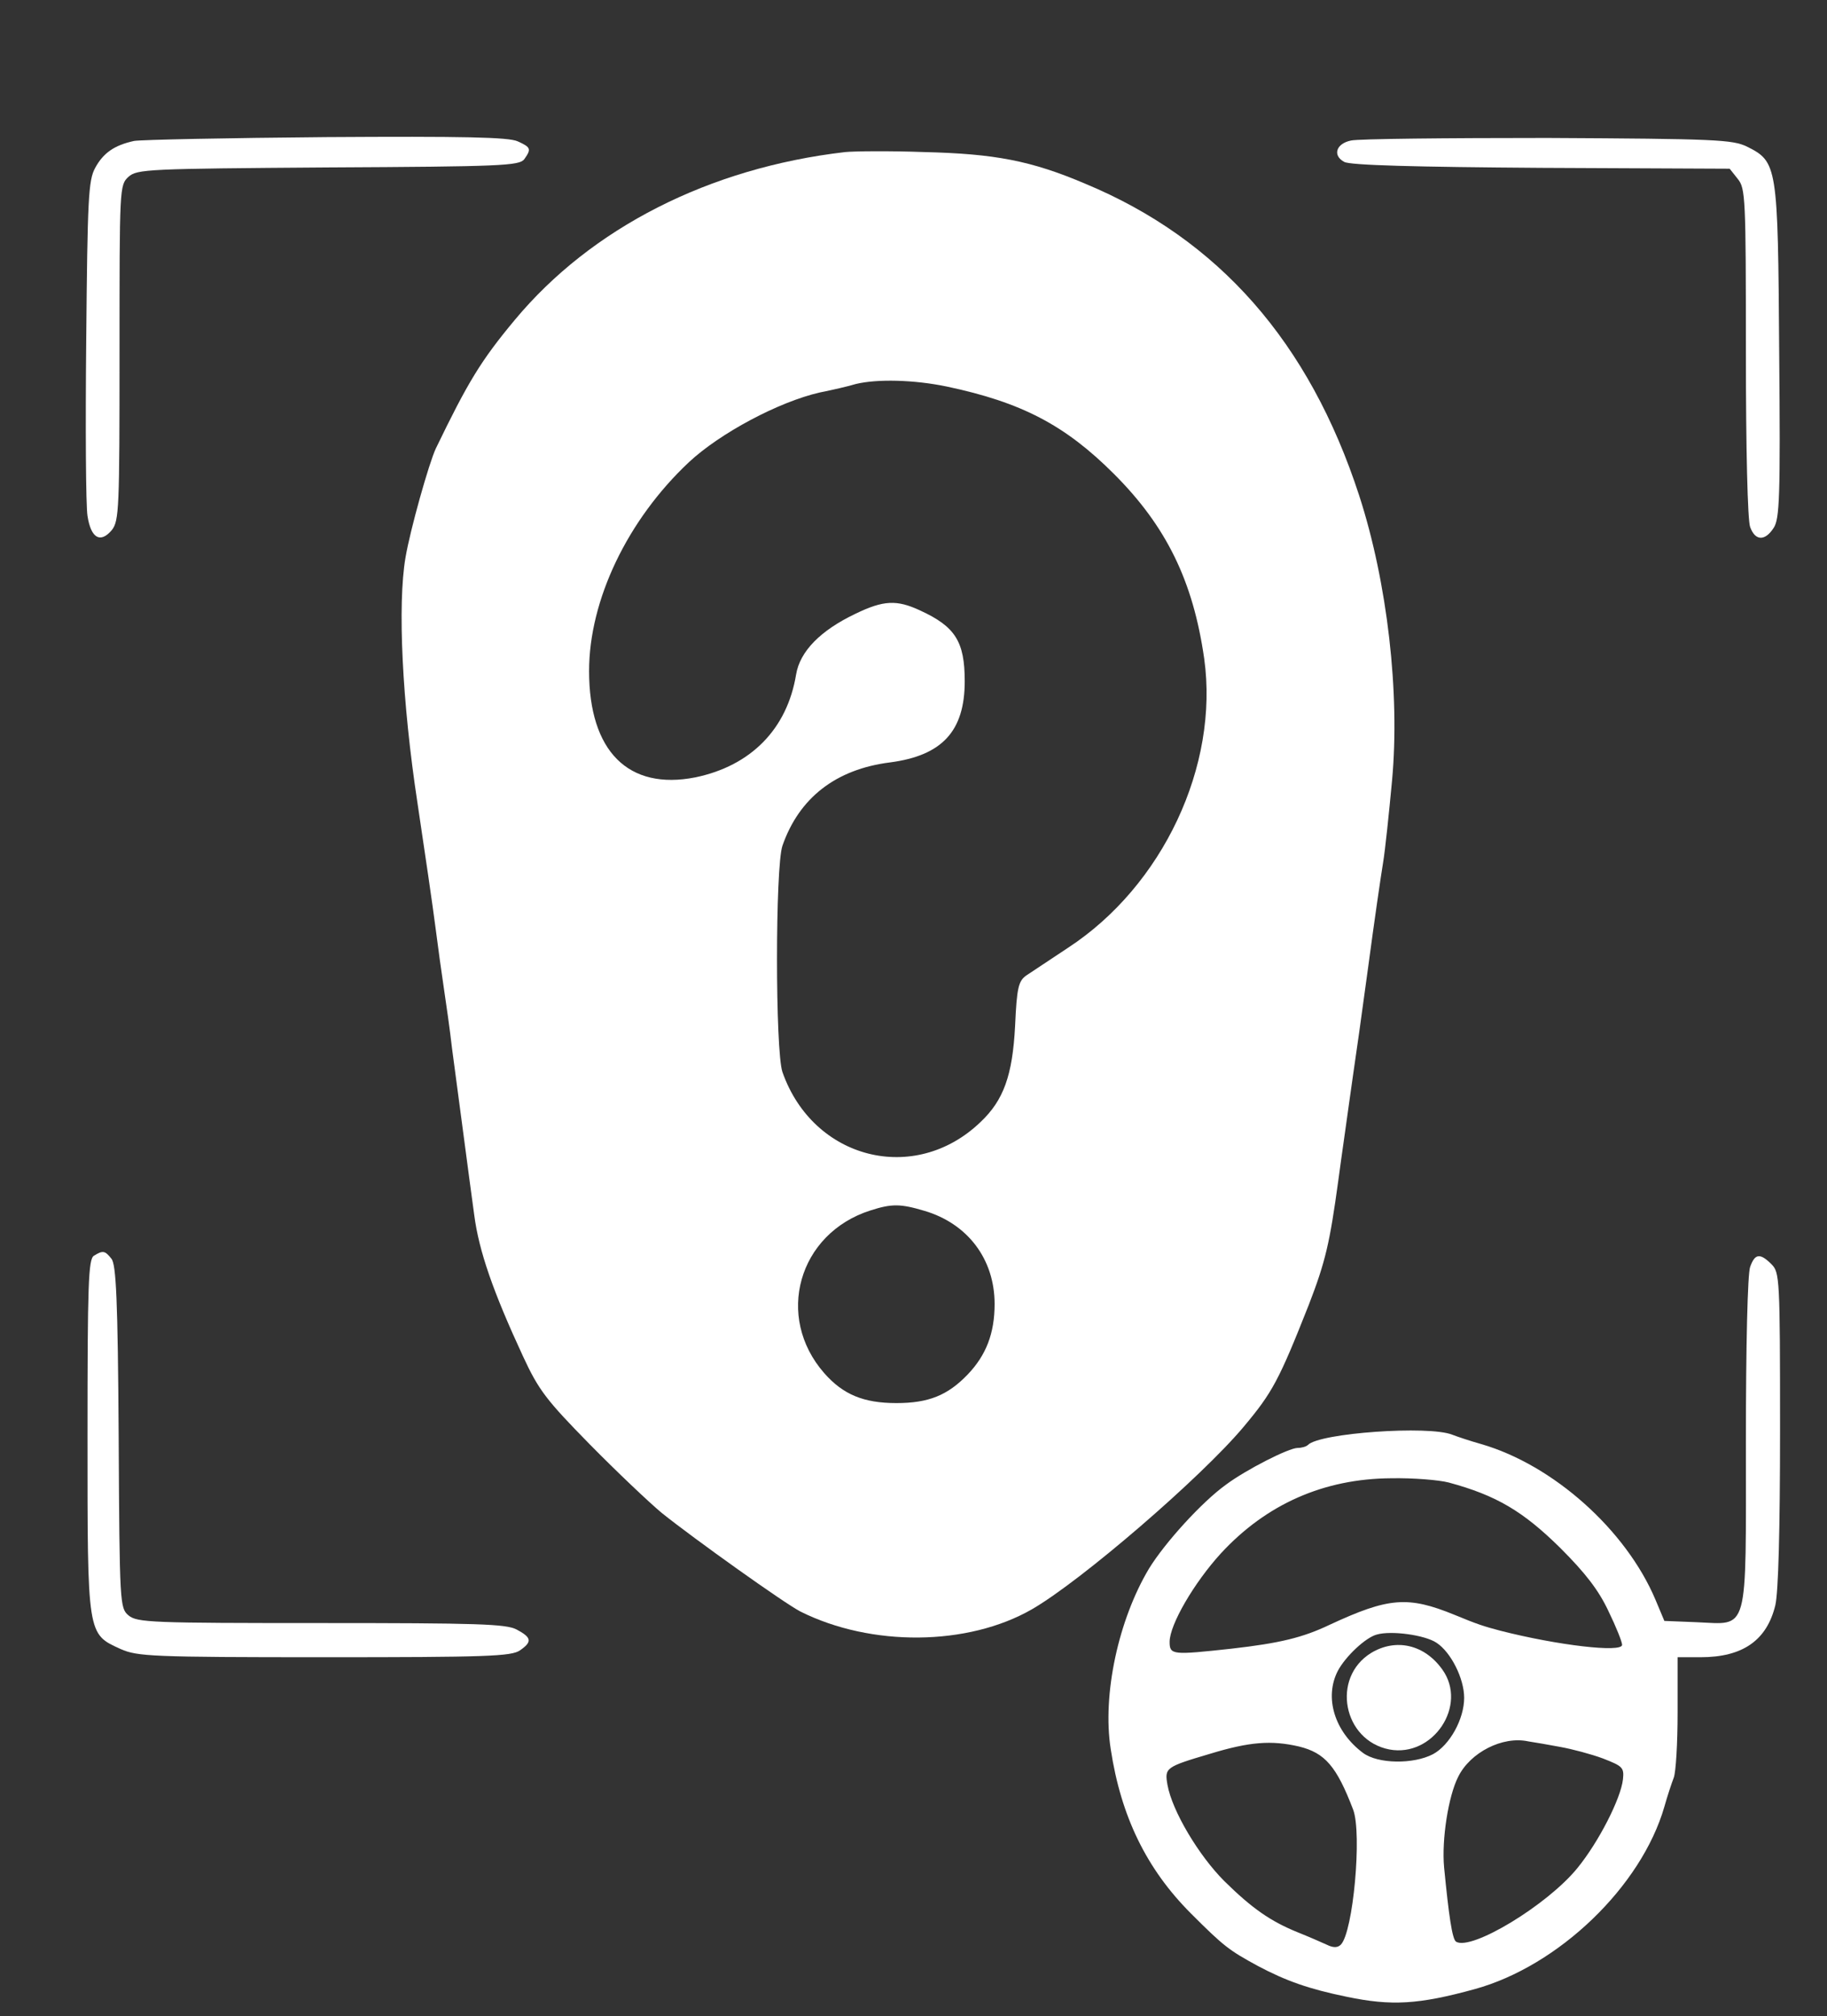 <svg xmlns="http://www.w3.org/2000/svg" version="1.0" width="428pt" height="472pt" viewBox="0 0 428 472" preserveAspectRatio="xMidYMid meet">
<rect x="0" y="0" width="428" height="472" fill="#333333" stroke="none"/>
<g transform="translate(0,472) scale(0.1,-0.1)" fill="#ffffff" stroke="none">
<path d="M314 4390 c-46 -10 -72 -28 -91 -63 -16 -29 -18 -72 -21 -402 -2 -203 -1 -389 3 -413 8 -52 30 -65 57 -33 17 22 18 49 18 416 0 386 0 392 21 411 20 18 45 19 468 22 404 2 447 4 459 19 17 24 16 28 -15 42 -21 10 -128 12 -449 10 -231 -2 -433 -6 -450 -9z" fill="#ffffff"/>
<path d="M3165 4391 c-35 -7 -44 -35 -16 -50 13 -8 170 -12 461 -14 l442 -2 19 -24 c18 -22 19 -44 19 -406 0 -225 4 -394 10 -409 12 -33 35 -33 55 -2 14 21 16 72 13 413 -3 437 -4 444 -76 480 -34 16 -72 18 -467 20 -236 0 -443 -2 -460 -6z" fill="#ffffff"/>
<path d="M1980 4364 c-319 -37 -595 -178 -774 -393 -80 -96 -110 -146 -185 -301 -16 -34 -60 -190 -71 -255 -19 -110 -8 -339 28 -575 17 -113 36 -243 42 -290 6 -47 15 -112 20 -145 5 -33 14 -96 19 -140 17 -126 40 -303 52 -390 11 -84 44 -179 114 -330 37 -80 55 -103 156 -206 63 -64 139 -136 169 -161 76 -61 288 -212 325 -231 166 -83 392 -81 542 5 115 66 397 309 496 427 68 81 83 109 153 286 39 101 49 144 69 290 3 22 10 74 16 115 6 41 14 102 19 135 5 33 21 146 35 250 14 105 30 215 35 245 5 30 14 117 21 192 19 205 -11 465 -77 668 -117 359 -329 600 -642 730 -127 54 -212 70 -377 74 -82 3 -166 2 -185 0z m238 -549 c175 -37 277 -90 392 -205 122 -122 185 -250 211 -432 35 -251 -97 -532 -319 -677 -42 -28 -86 -57 -98 -65 -18 -13 -22 -28 -26 -118 -6 -116 -27 -174 -81 -225 -154 -148 -392 -88 -464 117 -17 49 -17 481 0 530 39 112 125 179 252 195 122 16 175 73 175 190 0 93 -22 128 -105 166 -54 25 -85 24 -151 -8 -82 -39 -130 -88 -139 -142 -21 -128 -106 -214 -236 -241 -157 -31 -249 61 -249 249 0 166 90 354 234 489 73 68 210 141 306 163 30 6 69 15 85 20 50 12 136 10 213 -6z m-52 -1930 c101 -30 164 -113 164 -218 0 -69 -20 -120 -63 -165 -47 -49 -92 -67 -167 -67 -77 0 -125 20 -169 70 -116 132 -61 327 108 381 50 16 70 16 127 -1z" fill="#ffffff"/>
<path d="M220 1780 c-13 -8 -15 -66 -15 -422 0 -469 -1 -463 78 -499 39 -17 71 -19 477 -19 378 0 438 2 458 16 29 20 28 30 -8 49 -25 13 -93 15 -458 15 -395 0 -431 1 -451 18 -20 17 -21 25 -23 418 -2 322 -6 404 -17 417 -15 19 -20 20 -41 7z" fill="#ffffff"/>
<path d="M4100 1754 c-6 -15 -10 -184 -10 -410 0 -456 8 -427 -116 -422 l-75 3 -21 50 c-69 163 -239 315 -408 364 -25 7 -55 17 -68 22 -55 22 -311 4 -338 -24 -4 -4 -15 -7 -24 -7 -21 0 -121 -51 -168 -86 -57 -41 -143 -136 -180 -196 -72 -120 -110 -296 -90 -423 24 -158 84 -281 188 -385 77 -77 89 -86 157 -123 66 -35 120 -54 208 -72 105 -22 169 -18 300 18 196 54 390 240 444 427 7 25 17 55 22 68 5 13 9 81 9 152 l0 130 54 0 c98 0 155 39 175 122 7 31 11 173 11 412 0 353 -1 367 -20 386 -27 27 -39 25 -50 -6z m-706 -505 c111 -30 174 -67 262 -154 58 -58 89 -98 112 -147 18 -37 32 -72 32 -79 0 -19 -152 -1 -285 33 -38 10 -54 15 -107 37 -110 45 -155 41 -293 -23 -63 -30 -116 -43 -230 -56 -138 -15 -145 -15 -145 16 0 40 57 138 120 207 107 116 242 175 399 176 51 1 112 -4 135 -10z m-29 -375 c34 -22 65 -84 65 -129 0 -50 -34 -111 -73 -132 -46 -24 -129 -23 -164 3 -67 50 -91 130 -59 192 18 34 65 78 91 85 34 10 113 -1 140 -19z m290 -244 c28 -5 73 -17 100 -27 46 -18 50 -21 47 -49 -5 -45 -57 -147 -107 -208 -70 -86 -248 -194 -284 -172 -9 6 -17 61 -28 174 -6 65 10 167 33 212 28 57 104 96 164 83 14 -2 48 -8 75 -13z m-612 1 c61 -15 88 -46 127 -148 21 -56 0 -287 -29 -316 -7 -7 -17 -8 -33 0 -13 6 -43 19 -68 29 -64 26 -107 56 -172 120 -60 60 -122 164 -133 225 -7 40 -5 42 100 73 92 28 143 32 208 17z" fill="#ffffff"/>
<path d="M3212 850 c-94 -58 -66 -205 43 -226 102 -19 184 103 124 187 -42 59 -109 74 -167 39z" fill="#ffffff"/>
</g>
</svg>
